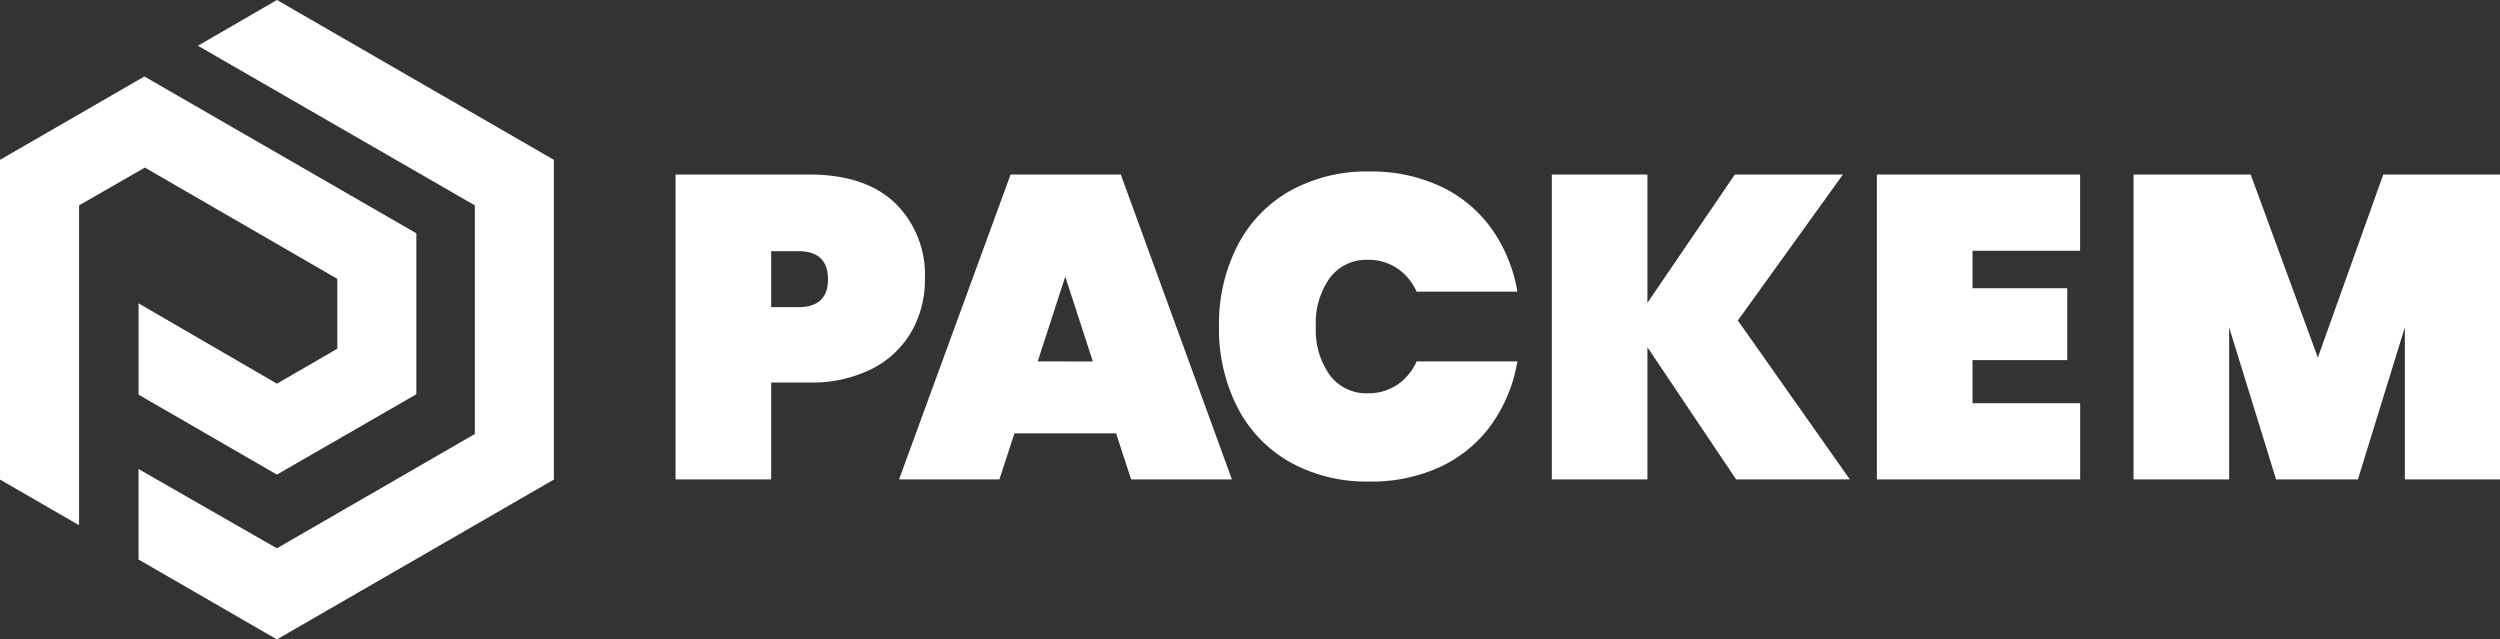 <svg xmlns="http://www.w3.org/2000/svg" xmlns:xlink="http://www.w3.org/1999/xlink" width="226.092" height="57.825" viewBox="0 0 226.092 57.825">
  <rect x="0" y="0" width="226.092" height="57.825" fill="#333333" stroke="none"/>
  <defs>
    <clipPath id="clip-path">
      <rect id="Rectangle_1" data-name="Rectangle 1" width="226.092" height="57.825" fill="#fff"/>
    </clipPath>
  </defs>
  <g id="Group_8" data-name="Group 8" transform="translate(0 0)">
    <g id="Group_1" data-name="Group 1" transform="translate(0 0)" clip-path="url(#clip-path)">
      <path id="Path_1" data-name="Path 1" d="M55.861,23.113a8.609,8.609,0,0,1-3.565,3.37,12.071,12.071,0,0,1-5.7,1.244H43.165V36.49H34.519V8.918H46.592q5.06,0,7.768,2.57a9.06,9.06,0,0,1,2.708,6.894,9.408,9.408,0,0,1-1.207,4.731M48.3,18.382q0-2.53-2.687-2.531H43.165v5.062h2.453q2.687,0,2.687-2.531" transform="translate(26.577 6.866)" fill="#fff"/>
      <path id="Path_2" data-name="Path 2" d="M65.565,32.323H56.375L55.012,36.49H45.938L56.025,8.918h9.968L76.041,36.49H66.928Zm-2.1-6.5L60.97,18.148l-2.492,7.671Z" transform="translate(35.369 6.866)" fill="#fff"/>
      <path id="Path_3" data-name="Path 3" d="M63.941,15.5a11.939,11.939,0,0,1,4.731-4.965,14.272,14.272,0,0,1,7.244-1.772,14.734,14.734,0,0,1,6.405,1.343,11.849,11.849,0,0,1,4.595,3.8,13.791,13.791,0,0,1,2.358,5.726H80.16a4.942,4.942,0,0,0-1.772-2.124,4.66,4.66,0,0,0-2.628-.759,4.126,4.126,0,0,0-3.448,1.635,7.006,7.006,0,0,0-1.266,4.4,7,7,0,0,0,1.266,4.4A4.126,4.126,0,0,0,75.76,28.82a4.66,4.66,0,0,0,2.628-.759,4.942,4.942,0,0,0,1.772-2.124h9.113a13.791,13.791,0,0,1-2.358,5.726,11.849,11.849,0,0,1-4.595,3.8A14.734,14.734,0,0,1,75.916,36.8a14.254,14.254,0,0,1-7.244-1.772,11.939,11.939,0,0,1-4.731-4.965,15.581,15.581,0,0,1-1.655-7.281A15.583,15.583,0,0,1,63.941,15.5" transform="translate(47.955 6.748)" fill="#fff"/>
      <path id="Path_4" data-name="Path 4" d="M95.96,36.49,87.937,24.534V36.49H79.293V8.918h8.644V20.523L95.843,8.918h9.775l-9.5,13.2,10.126,14.37Z" transform="translate(61.049 6.866)" fill="#fff"/>
      <path id="Path_5" data-name="Path 5" d="M104.549,15.812V19.2h8.568v6.5h-8.568v3.9h9.735V36.49H95.9V8.918h18.379v6.894Z" transform="translate(73.839 6.866)" fill="#fff"/>
      <path id="Path_6" data-name="Path 6" d="M142.157,8.918V36.49h-8.605V22.743L129.306,36.49h-7.4l-4.244-13.747V36.49h-8.646V8.918H119.61l6.074,16.551L131.6,8.918Z" transform="translate(83.935 6.866)" fill="#fff"/>
      <path id="Path_7" data-name="Path 7" d="M42.942,18.575V39.25l-17.9,10.338-12.513-7.17V50.6l12.513,7.228L50.092,43.37V14.457L25.046,0,17.9,4.138Zm-17.9,24.347,12.611-7.267V21.1L13.057,6.917,0,14.457V43.37l7.131,4.119.019-.019V18.575L13.1,15.156,30.506,25.221v6.315L25.046,34.7,12.533,27.436v8.258Z" transform="translate(0 -0.001)" fill="#fff"/>
    </g>
  </g>
</svg>
